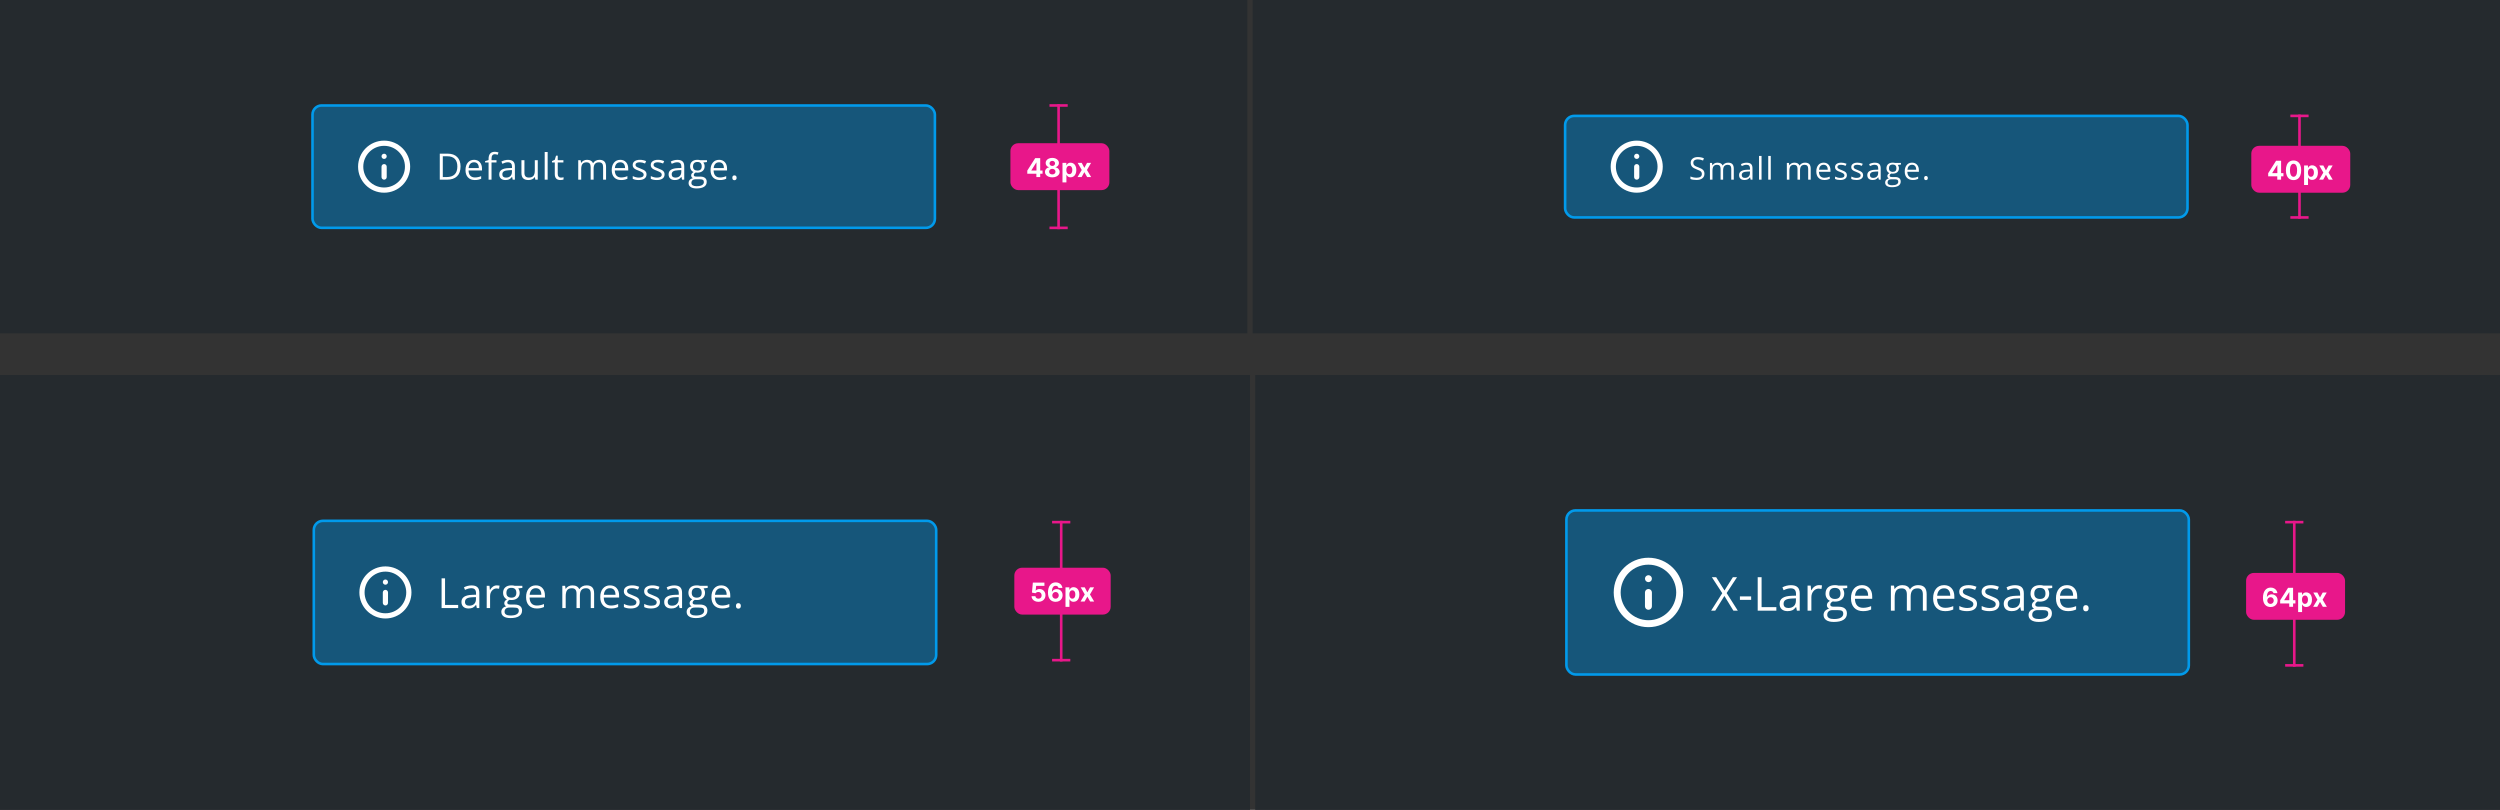 <svg width="960" height="311" viewBox="0 0 960 311" fill="none" xmlns="http://www.w3.org/2000/svg">
<rect x="0" y="0" width="960" height="311" fill="#333333" stroke="none"/>
<g clip-path="url(#clip0_296_60268)">
<g clip-path="url(#clip1_296_60268)">
<rect width="479" height="128" fill="#252A2E"/>
<path d="M406.5 40V88" stroke="#E8178A"/>
<rect x="388" y="55" width="38" height="18" rx="3" fill="#E8178A"/>
<path d="M394.479 66.722V65.511L397.516 60.727H398.56V62.403H397.942L396.028 65.433V65.489H400.342V66.722H394.479ZM397.97 68V66.352L397.999 65.816V60.727H399.44V68H397.97ZM404.08 68.099C403.533 68.099 403.047 68.011 402.62 67.833C402.197 67.653 401.864 67.408 401.623 67.098C401.381 66.788 401.26 66.436 401.26 66.043C401.26 65.74 401.329 65.462 401.466 65.209C401.606 64.953 401.795 64.741 402.034 64.573C402.274 64.403 402.541 64.294 402.837 64.246V64.197C402.449 64.119 402.134 63.93 401.892 63.632C401.651 63.331 401.53 62.982 401.53 62.584C401.53 62.208 401.64 61.873 401.86 61.58C402.081 61.284 402.382 61.052 402.766 60.883C403.152 60.713 403.59 60.628 404.08 60.628C404.57 60.628 405.007 60.713 405.39 60.883C405.776 61.054 406.079 61.287 406.299 61.583C406.52 61.877 406.631 62.211 406.633 62.584C406.631 62.985 406.508 63.334 406.264 63.632C406.02 63.93 405.708 64.119 405.326 64.197V64.246C405.618 64.294 405.882 64.403 406.118 64.573C406.357 64.741 406.547 64.953 406.686 65.209C406.828 65.462 406.901 65.74 406.903 66.043C406.901 66.436 406.779 66.788 406.537 67.098C406.296 67.408 405.962 67.653 405.536 67.833C405.112 68.011 404.627 68.099 404.08 68.099ZM404.08 66.97C404.324 66.97 404.537 66.926 404.719 66.839C404.901 66.749 405.043 66.626 405.145 66.469C405.249 66.311 405.301 66.129 405.301 65.923C405.301 65.712 405.248 65.526 405.142 65.365C405.035 65.202 404.891 65.074 404.708 64.981C404.526 64.887 404.317 64.84 404.08 64.84C403.846 64.84 403.636 64.887 403.451 64.981C403.267 65.074 403.121 65.202 403.015 65.365C402.91 65.526 402.858 65.712 402.858 65.923C402.858 66.129 402.909 66.311 403.011 66.469C403.113 66.626 403.256 66.749 403.441 66.839C403.625 66.926 403.838 66.97 404.08 66.97ZM404.08 63.721C404.283 63.721 404.465 63.679 404.623 63.597C404.782 63.514 404.906 63.399 404.996 63.252C405.086 63.105 405.131 62.936 405.131 62.744C405.131 62.555 405.086 62.389 404.996 62.247C404.906 62.103 404.783 61.99 404.627 61.91C404.471 61.827 404.288 61.785 404.08 61.785C403.874 61.785 403.692 61.827 403.533 61.91C403.374 61.99 403.25 62.103 403.16 62.247C403.073 62.389 403.029 62.555 403.029 62.744C403.029 62.936 403.074 63.105 403.164 63.252C403.254 63.399 403.378 63.514 403.537 63.597C403.695 63.679 403.876 63.721 404.08 63.721ZM407.992 70.046V62.545H409.484V63.462H409.551C409.618 63.315 409.713 63.166 409.839 63.014C409.967 62.86 410.133 62.733 410.336 62.631C410.542 62.526 410.798 62.474 411.103 62.474C411.501 62.474 411.868 62.579 412.204 62.787C412.54 62.993 412.809 63.304 413.01 63.721C413.211 64.135 413.312 64.655 413.312 65.28C413.312 65.888 413.214 66.402 413.017 66.821C412.823 67.238 412.558 67.554 412.222 67.769C411.888 67.982 411.514 68.089 411.1 68.089C410.806 68.089 410.556 68.04 410.35 67.943C410.147 67.846 409.98 67.724 409.85 67.577C409.719 67.428 409.62 67.278 409.551 67.126H409.505V70.046H407.992ZM409.473 65.273C409.473 65.597 409.518 65.88 409.608 66.121C409.698 66.363 409.828 66.551 409.999 66.686C410.169 66.819 410.376 66.885 410.62 66.885C410.866 66.885 411.075 66.817 411.245 66.683C411.416 66.545 411.545 66.356 411.632 66.114C411.722 65.871 411.767 65.59 411.767 65.273C411.767 64.958 411.723 64.681 411.636 64.442C411.548 64.203 411.419 64.016 411.249 63.881C411.078 63.746 410.869 63.678 410.62 63.678C410.374 63.678 410.166 63.743 409.995 63.874C409.827 64.004 409.698 64.188 409.608 64.428C409.518 64.667 409.473 64.948 409.473 65.273ZM415.389 62.545L416.391 64.452L417.417 62.545H418.969L417.389 65.273L419.012 68H417.467L416.391 66.114L415.333 68H413.77L415.389 65.273L413.827 62.545H415.389Z" fill="white"/>
<line x1="403" y1="40.5" x2="410" y2="40.5" stroke="#E8178A"/>
<line x1="403" y1="87.5" x2="410" y2="87.5" stroke="#E8178A"/>
<rect x="120" y="40.5" width="239" height="47" rx="3.5" fill="#019AEB" fill-opacity="0.4"/>
<path d="M147.5 61.03C148.05 61.03 148.5 60.58 148.5 60.03C148.5 59.48 148.05 59.03 147.5 59.03C146.95 59.03 146.5 59.48 146.5 60.03C146.5 60.58 146.95 61.03 147.5 61.03ZM147.5 74C153.02 74 157.5 69.52 157.5 64C157.5 58.48 153.02 54 147.5 54C141.98 54 137.5 58.48 137.5 64C137.5 69.52 141.98 74 147.5 74ZM147.5 56C151.91 56 155.5 59.59 155.5 64C155.5 68.41 151.91 72 147.5 72C143.09 72 139.5 68.41 139.5 64C139.5 59.59 143.09 56 147.5 56ZM147.5 69C148.05 69 148.5 68.55 148.5 68V64C148.5 63.45 148.05 63 147.5 63C146.95 63 146.5 63.45 146.5 64V68C146.5 68.55 146.95 69 147.5 69Z" fill="white"/>
<path d="M176.852 63.907C176.852 65.557 176.403 66.819 175.505 67.694C174.612 68.565 173.324 69 171.643 69H168.874V59.006H171.937C173.491 59.006 174.698 59.437 175.56 60.298C176.421 61.159 176.852 62.362 176.852 63.907ZM175.621 63.948C175.621 62.645 175.293 61.663 174.637 61.002C173.985 60.341 173.014 60.011 171.725 60.011H170.036V67.995H171.451C172.837 67.995 173.878 67.656 174.575 66.977C175.272 66.293 175.621 65.284 175.621 63.948ZM182.331 69.137C181.224 69.137 180.349 68.799 179.706 68.125C179.068 67.451 178.749 66.514 178.749 65.315C178.749 64.108 179.045 63.148 179.638 62.438C180.235 61.727 181.035 61.371 182.037 61.371C182.976 61.371 183.719 61.681 184.266 62.301C184.812 62.916 185.086 63.73 185.086 64.741V65.459H179.925C179.948 66.338 180.169 67.006 180.588 67.462C181.012 67.918 181.606 68.145 182.372 68.145C183.179 68.145 183.976 67.977 184.765 67.64V68.651C184.364 68.825 183.983 68.948 183.623 69.02C183.268 69.098 182.837 69.137 182.331 69.137ZM182.023 62.321C181.422 62.321 180.941 62.517 180.581 62.909C180.226 63.301 180.016 63.843 179.952 64.536H183.869C183.869 63.821 183.71 63.274 183.391 62.895C183.072 62.513 182.616 62.321 182.023 62.321ZM190.654 62.39H188.747V69H187.612V62.39H186.272V61.877L187.612 61.467V61.05C187.612 59.209 188.417 58.288 190.025 58.288C190.422 58.288 190.887 58.368 191.42 58.527L191.126 59.437C190.688 59.295 190.315 59.225 190.005 59.225C189.576 59.225 189.26 59.368 189.055 59.655C188.85 59.938 188.747 60.394 188.747 61.023V61.508H190.654V62.39ZM196.879 69L196.653 67.934H196.599C196.225 68.403 195.851 68.722 195.478 68.891C195.108 69.055 194.646 69.137 194.09 69.137C193.347 69.137 192.764 68.945 192.34 68.562C191.921 68.18 191.711 67.635 191.711 66.929C191.711 65.416 192.921 64.623 195.341 64.55L196.612 64.509V64.044C196.612 63.456 196.485 63.023 196.229 62.745C195.979 62.463 195.576 62.321 195.02 62.321C194.395 62.321 193.689 62.513 192.9 62.895L192.552 62.027C192.921 61.827 193.324 61.67 193.762 61.556C194.204 61.442 194.646 61.385 195.088 61.385C195.981 61.385 196.642 61.583 197.07 61.98C197.503 62.376 197.72 63.012 197.72 63.887V69H196.879ZM194.315 68.2C195.022 68.2 195.576 68.007 195.977 67.619C196.382 67.232 196.585 66.689 196.585 65.992V65.315L195.45 65.363C194.548 65.395 193.896 65.537 193.495 65.787C193.099 66.033 192.9 66.418 192.9 66.942C192.9 67.353 193.023 67.665 193.27 67.879C193.52 68.093 193.869 68.2 194.315 68.2ZM201.381 61.508V66.368C201.381 66.979 201.52 67.435 201.798 67.735C202.076 68.036 202.511 68.186 203.104 68.186C203.887 68.186 204.459 67.972 204.819 67.544C205.184 67.116 205.366 66.416 205.366 65.445V61.508H206.501V69H205.564L205.4 67.995H205.339C205.106 68.364 204.783 68.647 204.368 68.843C203.958 69.039 203.489 69.137 202.96 69.137C202.049 69.137 201.365 68.92 200.909 68.487C200.458 68.054 200.232 67.362 200.232 66.409V61.508H201.381ZM210.299 69H209.164V58.363H210.299V69ZM215.375 68.2C215.576 68.2 215.769 68.186 215.956 68.159C216.143 68.127 216.291 68.095 216.4 68.064V68.932C216.277 68.991 216.095 69.039 215.854 69.075C215.617 69.116 215.402 69.137 215.211 69.137C213.762 69.137 213.037 68.373 213.037 66.847V62.39H211.964V61.843L213.037 61.371L213.516 59.772H214.172V61.508H216.346V62.39H214.172V66.799C214.172 67.25 214.279 67.596 214.493 67.838C214.707 68.079 215.001 68.2 215.375 68.2ZM231.591 69V64.126C231.591 63.529 231.463 63.082 231.208 62.786C230.953 62.485 230.556 62.335 230.019 62.335C229.312 62.335 228.79 62.538 228.453 62.943C228.116 63.349 227.947 63.973 227.947 64.816V69H226.812V64.126C226.812 63.529 226.685 63.082 226.43 62.786C226.174 62.485 225.776 62.335 225.233 62.335C224.522 62.335 224.001 62.549 223.668 62.977C223.34 63.401 223.176 64.099 223.176 65.069V69H222.041V61.508H222.964L223.148 62.533H223.203C223.417 62.169 223.718 61.884 224.105 61.679C224.497 61.474 224.935 61.371 225.418 61.371C226.589 61.371 227.355 61.795 227.715 62.643H227.77C227.993 62.251 228.316 61.941 228.74 61.713C229.164 61.485 229.647 61.371 230.189 61.371C231.037 61.371 231.671 61.59 232.09 62.027C232.514 62.46 232.726 63.155 232.726 64.112V69H231.591ZM238.485 69.137C237.378 69.137 236.503 68.799 235.86 68.125C235.222 67.451 234.903 66.514 234.903 65.315C234.903 64.108 235.2 63.148 235.792 62.438C236.389 61.727 237.189 61.371 238.191 61.371C239.13 61.371 239.873 61.681 240.42 62.301C240.967 62.916 241.24 63.73 241.24 64.741V65.459H236.079C236.102 66.338 236.323 67.006 236.742 67.462C237.166 67.918 237.761 68.145 238.526 68.145C239.333 68.145 240.131 67.977 240.919 67.64V68.651C240.518 68.825 240.137 68.948 239.777 69.02C239.422 69.098 238.991 69.137 238.485 69.137ZM238.178 62.321C237.576 62.321 237.095 62.517 236.735 62.909C236.38 63.301 236.17 63.843 236.106 64.536H240.023C240.023 63.821 239.864 63.274 239.545 62.895C239.226 62.513 238.77 62.321 238.178 62.321ZM248.265 66.956C248.265 67.653 248.005 68.191 247.485 68.569C246.966 68.948 246.237 69.137 245.298 69.137C244.304 69.137 243.53 68.98 242.974 68.665V67.612C243.334 67.795 243.719 67.938 244.129 68.043C244.544 68.148 244.942 68.2 245.325 68.2C245.918 68.2 246.373 68.107 246.692 67.92C247.011 67.728 247.171 67.439 247.171 67.052C247.171 66.76 247.043 66.512 246.788 66.307C246.537 66.097 246.045 65.851 245.312 65.568C244.614 65.309 244.118 65.083 243.821 64.892C243.53 64.696 243.311 64.475 243.165 64.228C243.024 63.982 242.953 63.688 242.953 63.347C242.953 62.736 243.201 62.255 243.698 61.904C244.195 61.549 244.876 61.371 245.742 61.371C246.549 61.371 247.337 61.535 248.107 61.863L247.704 62.786C246.952 62.476 246.271 62.321 245.66 62.321C245.122 62.321 244.717 62.406 244.443 62.574C244.17 62.743 244.033 62.975 244.033 63.272C244.033 63.472 244.083 63.643 244.184 63.784C244.288 63.925 244.455 64.06 244.683 64.188C244.91 64.315 245.348 64.5 245.995 64.741C246.884 65.065 247.483 65.391 247.793 65.719C248.107 66.047 248.265 66.459 248.265 66.956ZM255.2 66.956C255.2 67.653 254.94 68.191 254.421 68.569C253.901 68.948 253.172 69.137 252.233 69.137C251.24 69.137 250.465 68.98 249.909 68.665V67.612C250.269 67.795 250.654 67.938 251.064 68.043C251.479 68.148 251.878 68.2 252.261 68.2C252.853 68.2 253.309 68.107 253.628 67.92C253.947 67.728 254.106 67.439 254.106 67.052C254.106 66.76 253.979 66.512 253.724 66.307C253.473 66.097 252.981 65.851 252.247 65.568C251.55 65.309 251.053 65.083 250.757 64.892C250.465 64.696 250.246 64.475 250.101 64.228C249.959 63.982 249.889 63.688 249.889 63.347C249.889 62.736 250.137 62.255 250.634 61.904C251.131 61.549 251.812 61.371 252.678 61.371C253.484 61.371 254.273 61.535 255.043 61.863L254.64 62.786C253.888 62.476 253.206 62.321 252.596 62.321C252.058 62.321 251.652 62.406 251.379 62.574C251.105 62.743 250.969 62.975 250.969 63.272C250.969 63.472 251.019 63.643 251.119 63.784C251.224 63.925 251.39 64.06 251.618 64.188C251.846 64.315 252.284 64.5 252.931 64.741C253.819 65.065 254.419 65.391 254.729 65.719C255.043 66.047 255.2 66.459 255.2 66.956ZM261.91 69L261.685 67.934H261.63C261.256 68.403 260.882 68.722 260.509 68.891C260.14 69.055 259.677 69.137 259.121 69.137C258.378 69.137 257.795 68.945 257.371 68.562C256.952 68.18 256.742 67.635 256.742 66.929C256.742 65.416 257.952 64.623 260.372 64.55L261.644 64.509V64.044C261.644 63.456 261.516 63.023 261.261 62.745C261.01 62.463 260.607 62.321 260.051 62.321C259.426 62.321 258.72 62.513 257.932 62.895L257.583 62.027C257.952 61.827 258.355 61.67 258.793 61.556C259.235 61.442 259.677 61.385 260.119 61.385C261.012 61.385 261.673 61.583 262.102 61.98C262.535 62.376 262.751 63.012 262.751 63.887V69H261.91ZM259.347 68.2C260.053 68.2 260.607 68.007 261.008 67.619C261.413 67.232 261.616 66.689 261.616 65.992V65.315L260.481 65.363C259.579 65.395 258.927 65.537 258.526 65.787C258.13 66.033 257.932 66.418 257.932 66.942C257.932 67.353 258.055 67.665 258.301 67.879C258.551 68.093 258.9 68.2 259.347 68.2ZM271.478 61.508V62.226L270.09 62.39C270.217 62.549 270.331 62.759 270.432 63.019C270.532 63.274 270.582 63.563 270.582 63.887C270.582 64.62 270.331 65.206 269.83 65.644C269.329 66.081 268.641 66.3 267.766 66.3C267.542 66.3 267.333 66.282 267.137 66.245C266.654 66.5 266.412 66.822 266.412 67.209C266.412 67.414 266.496 67.567 266.665 67.667C266.834 67.763 267.123 67.811 267.533 67.811H268.859C269.671 67.811 270.293 67.981 270.726 68.323C271.163 68.665 271.382 69.162 271.382 69.814C271.382 70.643 271.049 71.274 270.384 71.707C269.718 72.144 268.748 72.363 267.472 72.363C266.492 72.363 265.735 72.181 265.202 71.816C264.674 71.452 264.409 70.937 264.409 70.272C264.409 69.816 264.555 69.421 264.847 69.089C265.138 68.756 265.549 68.531 266.077 68.412C265.886 68.326 265.724 68.191 265.592 68.009C265.464 67.826 265.4 67.615 265.4 67.373C265.4 67.1 265.473 66.86 265.619 66.655C265.765 66.45 265.995 66.252 266.31 66.061C265.922 65.901 265.605 65.63 265.359 65.247C265.118 64.864 264.997 64.427 264.997 63.935C264.997 63.114 265.243 62.483 265.735 62.041C266.228 61.594 266.925 61.371 267.827 61.371C268.219 61.371 268.572 61.417 268.887 61.508H271.478ZM265.503 70.258C265.503 70.663 265.674 70.971 266.016 71.181C266.357 71.39 266.847 71.495 267.485 71.495C268.438 71.495 269.142 71.352 269.598 71.064C270.058 70.782 270.288 70.397 270.288 69.909C270.288 69.504 270.163 69.221 269.912 69.061C269.661 68.907 269.19 68.829 268.497 68.829H267.137C266.622 68.829 266.221 68.952 265.934 69.198C265.646 69.444 265.503 69.797 265.503 70.258ZM266.118 63.907C266.118 64.431 266.266 64.828 266.562 65.097C266.859 65.366 267.271 65.5 267.8 65.5C268.907 65.5 269.461 64.962 269.461 63.887C269.461 62.761 268.9 62.198 267.779 62.198C267.246 62.198 266.836 62.342 266.549 62.629C266.262 62.916 266.118 63.342 266.118 63.907ZM276.431 69.137C275.323 69.137 274.448 68.799 273.806 68.125C273.168 67.451 272.849 66.514 272.849 65.315C272.849 64.108 273.145 63.148 273.737 62.438C274.334 61.727 275.134 61.371 276.137 61.371C277.076 61.371 277.818 61.681 278.365 62.301C278.912 62.916 279.186 63.73 279.186 64.741V65.459H274.024C274.047 66.338 274.268 67.006 274.688 67.462C275.111 67.918 275.706 68.145 276.472 68.145C277.278 68.145 278.076 67.977 278.864 67.64V68.651C278.463 68.825 278.083 68.948 277.723 69.02C277.367 69.098 276.937 69.137 276.431 69.137ZM276.123 62.321C275.521 62.321 275.041 62.517 274.681 62.909C274.325 63.301 274.116 63.843 274.052 64.536H277.969C277.969 63.821 277.809 63.274 277.49 62.895C277.171 62.513 276.715 62.321 276.123 62.321ZM281.213 68.275C281.213 67.97 281.281 67.74 281.418 67.585C281.559 67.425 281.76 67.346 282.02 67.346C282.284 67.346 282.489 67.425 282.635 67.585C282.785 67.74 282.86 67.97 282.86 68.275C282.86 68.572 282.785 68.799 282.635 68.959C282.484 69.118 282.279 69.198 282.02 69.198C281.787 69.198 281.593 69.128 281.438 68.986C281.288 68.841 281.213 68.603 281.213 68.275Z" fill="white"/>
<rect x="120" y="40.5" width="239" height="47" rx="3.5" stroke="#019AEB"/>
<rect width="479" height="128" transform="translate(481)" fill="#252A2E"/>
<rect x="601" y="44.5" width="239" height="39" rx="3.5" fill="#019AEB" fill-opacity="0.4"/>
<path d="M628.5 61.03C629.05 61.03 629.5 60.58 629.5 60.03C629.5 59.48 629.05 59.03 628.5 59.03C627.95 59.03 627.5 59.48 627.5 60.03C627.5 60.58 627.95 61.03 628.5 61.03ZM628.5 74C634.02 74 638.5 69.52 638.5 64C638.5 58.48 634.02 54 628.5 54C622.98 54 618.5 58.48 618.5 64C618.5 69.52 622.98 74 628.5 74ZM628.5 56C632.91 56 636.5 59.59 636.5 64C636.5 68.41 632.91 72 628.5 72C624.09 72 620.5 68.41 620.5 64C620.5 59.59 624.09 56 628.5 56ZM628.5 69C629.05 69 629.5 68.55 629.5 68V64C629.5 63.45 629.05 63 628.5 63C627.95 63 627.5 63.45 627.5 64V68C627.5 68.55 627.95 69 628.5 69Z" fill="white"/>
<path d="M654.512 66.721C654.512 67.475 654.238 68.062 653.691 68.484C653.145 68.906 652.402 69.117 651.465 69.117C650.449 69.117 649.668 68.986 649.121 68.725V67.764C649.473 67.912 649.855 68.029 650.27 68.115C650.684 68.201 651.094 68.244 651.5 68.244C652.164 68.244 652.664 68.119 653 67.869C653.336 67.615 653.504 67.264 653.504 66.814C653.504 66.518 653.443 66.275 653.322 66.088C653.205 65.897 653.006 65.721 652.725 65.561C652.447 65.4 652.023 65.219 651.453 65.016C650.656 64.731 650.086 64.393 649.742 64.002C649.402 63.611 649.232 63.102 649.232 62.473C649.232 61.812 649.48 61.287 649.977 60.897C650.473 60.506 651.129 60.31 651.945 60.31C652.797 60.31 653.58 60.467 654.295 60.779L653.984 61.647C653.277 61.35 652.59 61.201 651.922 61.201C651.395 61.201 650.982 61.315 650.686 61.541C650.389 61.768 650.24 62.082 650.24 62.484C650.24 62.781 650.295 63.025 650.404 63.217C650.514 63.404 650.697 63.578 650.955 63.738C651.217 63.895 651.615 64.068 652.15 64.26C653.049 64.58 653.666 64.924 654.002 65.291C654.342 65.658 654.512 66.135 654.512 66.721ZM664.803 69V64.822C664.803 64.311 664.693 63.928 664.475 63.674C664.256 63.416 663.916 63.287 663.455 63.287C662.85 63.287 662.402 63.461 662.113 63.809C661.824 64.156 661.68 64.691 661.68 65.414V69H660.707V64.822C660.707 64.311 660.598 63.928 660.379 63.674C660.16 63.416 659.818 63.287 659.354 63.287C658.744 63.287 658.297 63.471 658.012 63.838C657.73 64.201 657.59 64.799 657.59 65.631V69H656.617V62.578H657.408L657.566 63.457H657.613C657.797 63.145 658.055 62.9 658.387 62.725C658.723 62.549 659.098 62.461 659.512 62.461C660.516 62.461 661.172 62.824 661.48 63.551H661.527C661.719 63.215 661.996 62.949 662.359 62.754C662.723 62.559 663.137 62.461 663.602 62.461C664.328 62.461 664.871 62.648 665.23 63.023C665.594 63.395 665.775 63.99 665.775 64.811V69H664.803ZM672.234 69L672.041 68.086H671.994C671.674 68.488 671.354 68.762 671.033 68.906C670.717 69.047 670.32 69.117 669.844 69.117C669.207 69.117 668.707 68.953 668.344 68.625C667.984 68.297 667.805 67.83 667.805 67.225C667.805 65.928 668.842 65.248 670.916 65.186L672.006 65.15V64.752C672.006 64.248 671.896 63.877 671.678 63.639C671.463 63.397 671.117 63.275 670.641 63.275C670.105 63.275 669.5 63.44 668.824 63.768L668.525 63.023C668.842 62.852 669.188 62.717 669.562 62.619C669.941 62.522 670.32 62.473 670.699 62.473C671.465 62.473 672.031 62.643 672.398 62.982C672.77 63.322 672.955 63.867 672.955 64.617V69H672.234ZM670.037 68.314C670.643 68.314 671.117 68.148 671.461 67.816C671.809 67.484 671.982 67.019 671.982 66.422V65.842L671.01 65.883C670.236 65.91 669.678 66.031 669.334 66.246C668.994 66.457 668.824 66.787 668.824 67.236C668.824 67.588 668.93 67.856 669.141 68.039C669.355 68.223 669.654 68.314 670.037 68.314ZM676.438 69H675.465V59.883H676.438V69ZM679.973 69H679V59.883H679.973V69ZM694.338 69V64.822C694.338 64.311 694.229 63.928 694.01 63.674C693.791 63.416 693.451 63.287 692.99 63.287C692.385 63.287 691.938 63.461 691.648 63.809C691.359 64.156 691.215 64.691 691.215 65.414V69H690.242V64.822C690.242 64.311 690.133 63.928 689.914 63.674C689.695 63.416 689.354 63.287 688.889 63.287C688.279 63.287 687.832 63.471 687.547 63.838C687.266 64.201 687.125 64.799 687.125 65.631V69H686.152V62.578H686.943L687.102 63.457H687.148C687.332 63.145 687.59 62.9 687.922 62.725C688.258 62.549 688.633 62.461 689.047 62.461C690.051 62.461 690.707 62.824 691.016 63.551H691.062C691.254 63.215 691.531 62.949 691.895 62.754C692.258 62.559 692.672 62.461 693.137 62.461C693.863 62.461 694.406 62.648 694.766 63.023C695.129 63.395 695.311 63.99 695.311 64.811V69H694.338ZM700.533 69.117C699.584 69.117 698.834 68.828 698.283 68.25C697.736 67.672 697.463 66.869 697.463 65.842C697.463 64.807 697.717 63.984 698.225 63.375C698.736 62.766 699.422 62.461 700.281 62.461C701.086 62.461 701.723 62.727 702.191 63.258C702.66 63.785 702.895 64.482 702.895 65.35V65.965H698.471C698.49 66.719 698.68 67.291 699.039 67.682C699.402 68.072 699.912 68.268 700.568 68.268C701.26 68.268 701.943 68.123 702.619 67.834V68.701C702.275 68.85 701.949 68.955 701.641 69.018C701.336 69.084 700.967 69.117 700.533 69.117ZM700.27 63.275C699.754 63.275 699.342 63.443 699.033 63.779C698.729 64.115 698.549 64.58 698.494 65.174H701.852C701.852 64.561 701.715 64.092 701.441 63.768C701.168 63.44 700.777 63.275 700.27 63.275ZM709.201 67.248C709.201 67.846 708.979 68.307 708.533 68.631C708.088 68.955 707.463 69.117 706.658 69.117C705.807 69.117 705.143 68.982 704.666 68.713V67.811C704.975 67.967 705.305 68.09 705.656 68.18C706.012 68.269 706.354 68.314 706.682 68.314C707.189 68.314 707.58 68.234 707.854 68.074C708.127 67.91 708.264 67.662 708.264 67.33C708.264 67.08 708.154 66.867 707.936 66.691C707.721 66.512 707.299 66.301 706.67 66.059C706.072 65.836 705.646 65.643 705.393 65.478C705.143 65.311 704.955 65.121 704.83 64.91C704.709 64.699 704.648 64.447 704.648 64.154C704.648 63.631 704.861 63.219 705.287 62.918C705.713 62.613 706.297 62.461 707.039 62.461C707.73 62.461 708.406 62.602 709.066 62.883L708.721 63.674C708.076 63.408 707.492 63.275 706.969 63.275C706.508 63.275 706.16 63.348 705.926 63.492C705.691 63.637 705.574 63.836 705.574 64.09C705.574 64.262 705.617 64.408 705.703 64.529C705.793 64.65 705.936 64.766 706.131 64.875C706.326 64.984 706.701 65.143 707.256 65.35C708.018 65.627 708.531 65.906 708.797 66.188C709.066 66.469 709.201 66.822 709.201 67.248ZM715.432 67.248C715.432 67.846 715.209 68.307 714.764 68.631C714.318 68.955 713.693 69.117 712.889 69.117C712.037 69.117 711.373 68.982 710.896 68.713V67.811C711.205 67.967 711.535 68.09 711.887 68.18C712.242 68.269 712.584 68.314 712.912 68.314C713.42 68.314 713.811 68.234 714.084 68.074C714.357 67.91 714.494 67.662 714.494 67.33C714.494 67.08 714.385 66.867 714.166 66.691C713.951 66.512 713.529 66.301 712.9 66.059C712.303 65.836 711.877 65.643 711.623 65.478C711.373 65.311 711.186 65.121 711.061 64.91C710.939 64.699 710.879 64.447 710.879 64.154C710.879 63.631 711.092 63.219 711.518 62.918C711.943 62.613 712.527 62.461 713.27 62.461C713.961 62.461 714.637 62.602 715.297 62.883L714.951 63.674C714.307 63.408 713.723 63.275 713.199 63.275C712.738 63.275 712.391 63.348 712.156 63.492C711.922 63.637 711.805 63.836 711.805 64.09C711.805 64.262 711.848 64.408 711.934 64.529C712.023 64.65 712.166 64.766 712.361 64.875C712.557 64.984 712.932 65.143 713.486 65.35C714.248 65.627 714.762 65.906 715.027 66.188C715.297 66.469 715.432 66.822 715.432 67.248ZM721.469 69L721.275 68.086H721.229C720.908 68.488 720.588 68.762 720.268 68.906C719.951 69.047 719.555 69.117 719.078 69.117C718.441 69.117 717.941 68.953 717.578 68.625C717.219 68.297 717.039 67.83 717.039 67.225C717.039 65.928 718.076 65.248 720.15 65.186L721.24 65.15V64.752C721.24 64.248 721.131 63.877 720.912 63.639C720.697 63.397 720.352 63.275 719.875 63.275C719.34 63.275 718.734 63.44 718.059 63.768L717.76 63.023C718.076 62.852 718.422 62.717 718.797 62.619C719.176 62.522 719.555 62.473 719.934 62.473C720.699 62.473 721.266 62.643 721.633 62.982C722.004 63.322 722.189 63.867 722.189 64.617V69H721.469ZM719.271 68.314C719.877 68.314 720.352 68.148 720.695 67.816C721.043 67.484 721.217 67.019 721.217 66.422V65.842L720.244 65.883C719.471 65.91 718.912 66.031 718.568 66.246C718.229 66.457 718.059 66.787 718.059 67.236C718.059 67.588 718.164 67.856 718.375 68.039C718.59 68.223 718.889 68.314 719.271 68.314ZM729.955 62.578V63.193L728.766 63.334C728.875 63.471 728.973 63.65 729.059 63.873C729.145 64.092 729.188 64.34 729.188 64.617C729.188 65.246 728.973 65.748 728.543 66.123C728.113 66.498 727.523 66.686 726.773 66.686C726.582 66.686 726.402 66.67 726.234 66.639C725.82 66.857 725.613 67.133 725.613 67.465C725.613 67.641 725.686 67.772 725.83 67.857C725.975 67.939 726.223 67.981 726.574 67.981H727.711C728.406 67.981 728.939 68.127 729.311 68.42C729.686 68.713 729.873 69.139 729.873 69.697C729.873 70.408 729.588 70.949 729.018 71.32C728.447 71.695 727.615 71.883 726.521 71.883C725.682 71.883 725.033 71.727 724.576 71.414C724.123 71.102 723.896 70.66 723.896 70.09C723.896 69.699 724.021 69.361 724.271 69.076C724.521 68.791 724.873 68.598 725.326 68.496C725.162 68.422 725.023 68.307 724.91 68.15C724.801 67.994 724.746 67.812 724.746 67.606C724.746 67.371 724.809 67.166 724.934 66.99C725.059 66.814 725.256 66.644 725.525 66.481C725.193 66.344 724.922 66.111 724.711 65.783C724.504 65.455 724.4 65.08 724.4 64.658C724.4 63.955 724.611 63.414 725.033 63.035C725.455 62.652 726.053 62.461 726.826 62.461C727.162 62.461 727.465 62.5 727.734 62.578H729.955ZM724.834 70.078C724.834 70.426 724.98 70.689 725.273 70.869C725.566 71.049 725.986 71.139 726.533 71.139C727.35 71.139 727.953 71.016 728.344 70.769C728.738 70.527 728.936 70.197 728.936 69.779C728.936 69.432 728.828 69.189 728.613 69.053C728.398 68.92 727.994 68.853 727.4 68.853H726.234C725.793 68.853 725.449 68.959 725.203 69.17C724.957 69.381 724.834 69.684 724.834 70.078ZM725.361 64.635C725.361 65.084 725.488 65.424 725.742 65.654C725.996 65.885 726.35 66 726.803 66C727.752 66 728.227 65.539 728.227 64.617C728.227 63.652 727.746 63.17 726.785 63.17C726.328 63.17 725.977 63.293 725.73 63.539C725.484 63.785 725.361 64.15 725.361 64.635ZM734.486 69.117C733.537 69.117 732.787 68.828 732.236 68.25C731.689 67.672 731.416 66.869 731.416 65.842C731.416 64.807 731.67 63.984 732.178 63.375C732.689 62.766 733.375 62.461 734.234 62.461C735.039 62.461 735.676 62.727 736.145 63.258C736.613 63.785 736.848 64.482 736.848 65.35V65.965H732.424C732.443 66.719 732.633 67.291 732.992 67.682C733.355 68.072 733.865 68.268 734.521 68.268C735.213 68.268 735.896 68.123 736.572 67.834V68.701C736.229 68.85 735.902 68.955 735.594 69.018C735.289 69.084 734.92 69.117 734.486 69.117ZM734.223 63.275C733.707 63.275 733.295 63.443 732.986 63.779C732.682 64.115 732.502 64.58 732.447 65.174H735.805C735.805 64.561 735.668 64.092 735.395 63.768C735.121 63.44 734.73 63.275 734.223 63.275ZM738.871 68.379C738.871 68.117 738.93 67.92 739.047 67.787C739.168 67.65 739.34 67.582 739.562 67.582C739.789 67.582 739.965 67.65 740.09 67.787C740.219 67.92 740.283 68.117 740.283 68.379C740.283 68.633 740.219 68.828 740.09 68.965C739.961 69.102 739.785 69.17 739.562 69.17C739.363 69.17 739.197 69.109 739.064 68.988C738.936 68.863 738.871 68.66 738.871 68.379Z" fill="white"/>
<rect x="601" y="44.5" width="239" height="39" rx="3.5" stroke="#019AEB"/>
<path d="M883 44V84" stroke="#E8178A"/>
<rect x="864.5" y="56" width="38" height="18" rx="3" fill="#E8178A"/>
<path d="M870.979 67.722V66.511L874.016 61.727H875.06V63.403H874.442L872.528 66.433V66.489H876.842V67.722H870.979ZM874.47 69V67.352L874.499 66.816V61.727H875.94V69H874.47ZM880.718 69.16C880.108 69.157 879.582 69.007 879.142 68.709C878.704 68.41 878.366 67.978 878.13 67.413C877.895 66.847 877.779 66.166 877.782 65.371C877.782 64.578 877.899 63.902 878.133 63.343C878.37 62.784 878.707 62.359 879.145 62.068C879.586 61.775 880.11 61.628 880.718 61.628C881.327 61.628 881.85 61.775 882.288 62.068C882.728 62.362 883.067 62.788 883.304 63.347C883.54 63.903 883.658 64.578 883.655 65.371C883.655 66.169 883.537 66.85 883.3 67.416C883.066 67.982 882.73 68.414 882.292 68.712C881.854 69.011 881.329 69.16 880.718 69.16ZM880.718 67.885C881.135 67.885 881.468 67.675 881.716 67.256C881.965 66.837 882.088 66.209 882.086 65.371C882.086 64.819 882.029 64.36 881.915 63.993C881.804 63.626 881.645 63.35 881.439 63.166C881.236 62.981 880.995 62.889 880.718 62.889C880.304 62.889 879.973 63.096 879.724 63.51C879.475 63.924 879.35 64.544 879.348 65.371C879.348 65.93 879.403 66.396 879.515 66.77C879.628 67.142 879.788 67.421 879.994 67.608C880.2 67.793 880.441 67.885 880.718 67.885ZM884.766 71.046V63.545H886.257V64.462H886.325C886.391 64.315 886.487 64.166 886.612 64.014C886.74 63.86 886.906 63.733 887.11 63.631C887.316 63.526 887.571 63.474 887.877 63.474C888.274 63.474 888.641 63.579 888.977 63.787C889.314 63.993 889.582 64.304 889.784 64.721C889.985 65.135 890.085 65.655 890.085 66.28C890.085 66.888 889.987 67.402 889.791 67.821C889.597 68.238 889.331 68.554 888.995 68.769C888.661 68.982 888.287 69.089 887.873 69.089C887.579 69.089 887.33 69.04 887.124 68.943C886.92 68.846 886.753 68.724 886.623 68.577C886.493 68.428 886.393 68.278 886.325 68.126H886.279V71.046H884.766ZM886.247 66.273C886.247 66.597 886.292 66.88 886.382 67.121C886.472 67.363 886.602 67.551 886.772 67.686C886.943 67.819 887.15 67.885 887.394 67.885C887.64 67.885 887.848 67.817 888.019 67.683C888.189 67.545 888.318 67.356 888.406 67.114C888.496 66.871 888.541 66.59 888.541 66.273C888.541 65.958 888.497 65.681 888.409 65.442C888.322 65.203 888.193 65.016 888.022 64.881C887.852 64.746 887.642 64.678 887.394 64.678C887.147 64.678 886.939 64.743 886.769 64.874C886.601 65.004 886.472 65.188 886.382 65.428C886.292 65.667 886.247 65.948 886.247 66.273ZM892.163 63.545L893.164 65.452L894.191 63.545H895.742L894.162 66.273L895.785 69H894.24L893.164 67.114L892.106 69H890.544L892.163 66.273L890.6 63.545H892.163Z" fill="white"/>
<line x1="879.5" y1="44.5" x2="886.5" y2="44.5" stroke="#E8178A"/>
<line x1="879.5" y1="83.5" x2="886.5" y2="83.5" stroke="#E8178A"/>
</g>
<g clip-path="url(#clip2_296_60268)">
<rect width="480" height="167" transform="translate(0 144)" fill="#252A2E"/>
<path d="M407.5 200V254" stroke="#E8178A"/>
<rect x="389.5" y="218" width="37" height="18" rx="3" fill="#E8178A"/>
<path d="M398.746 231.099C398.244 231.099 397.796 231.007 397.403 230.822C397.013 230.638 396.703 230.383 396.473 230.059C396.243 229.735 396.124 229.363 396.114 228.944H397.606C397.622 229.226 397.741 229.454 397.961 229.629C398.181 229.804 398.443 229.892 398.746 229.892C398.987 229.892 399.2 229.839 399.385 229.732C399.572 229.623 399.718 229.473 399.822 229.281C399.928 229.087 399.982 228.865 399.982 228.614C399.982 228.358 399.927 228.133 399.818 227.939C399.712 227.745 399.564 227.593 399.374 227.484C399.185 227.375 398.968 227.32 398.724 227.317C398.511 227.317 398.304 227.361 398.103 227.449C397.904 227.536 397.749 227.656 397.638 227.808L396.271 227.562L396.615 223.727H401.061V224.984H397.883L397.695 226.806H397.737C397.865 226.626 398.058 226.477 398.316 226.359C398.574 226.24 398.863 226.181 399.183 226.181C399.621 226.181 400.011 226.284 400.354 226.49C400.698 226.696 400.969 226.979 401.168 227.339C401.366 227.696 401.465 228.108 401.462 228.575C401.465 229.065 401.351 229.5 401.121 229.881C400.894 230.26 400.576 230.558 400.166 230.776C399.759 230.992 399.286 231.099 398.746 231.099ZM405.326 231.099C404.952 231.097 404.591 231.034 404.243 230.911C403.897 230.788 403.587 230.588 403.312 230.311C403.038 230.034 402.82 229.667 402.659 229.21C402.5 228.753 402.421 228.192 402.421 227.527C402.424 226.916 402.493 226.371 402.631 225.89C402.77 225.407 402.969 224.997 403.227 224.661C403.488 224.325 403.799 224.069 404.161 223.894C404.523 223.717 404.929 223.628 405.379 223.628C405.865 223.628 406.293 223.723 406.665 223.912C407.036 224.099 407.335 224.353 407.56 224.675C407.787 224.997 407.924 225.358 407.972 225.759H406.455C406.396 225.505 406.272 225.306 406.082 225.162C405.893 225.018 405.659 224.945 405.379 224.945C404.906 224.945 404.546 225.151 404.3 225.563C404.056 225.975 403.932 226.535 403.927 227.243H403.977C404.085 227.027 404.232 226.844 404.417 226.692C404.604 226.539 404.816 226.421 405.053 226.341C405.292 226.258 405.544 226.217 405.809 226.217C406.24 226.217 406.623 226.318 406.96 226.522C407.296 226.723 407.561 227 407.755 227.353C407.949 227.706 408.046 228.109 408.046 228.564C408.046 229.056 407.931 229.494 407.702 229.878C407.474 230.261 407.156 230.562 406.746 230.78C406.339 230.995 405.866 231.102 405.326 231.099ZM405.319 229.892C405.556 229.892 405.768 229.835 405.955 229.722C406.142 229.608 406.288 229.454 406.395 229.26C406.501 229.066 406.555 228.848 406.555 228.607C406.555 228.365 406.501 228.148 406.395 227.957C406.291 227.765 406.146 227.612 405.962 227.499C405.777 227.385 405.566 227.328 405.33 227.328C405.152 227.328 404.987 227.361 404.836 227.428C404.687 227.494 404.555 227.586 404.442 227.705C404.33 227.823 404.243 227.96 404.179 228.116C404.115 228.27 404.083 228.435 404.083 228.61C404.083 228.844 404.136 229.059 404.243 229.253C404.352 229.447 404.499 229.602 404.683 229.718C404.87 229.834 405.082 229.892 405.319 229.892ZM409.151 233.045V225.545H410.642V226.462H410.71C410.776 226.315 410.872 226.166 410.997 226.014C411.125 225.86 411.291 225.732 411.494 225.631C411.7 225.527 411.956 225.474 412.261 225.474C412.659 225.474 413.026 225.579 413.362 225.787C413.698 225.993 413.967 226.304 414.168 226.721C414.37 227.135 414.47 227.655 414.47 228.28C414.47 228.888 414.372 229.402 414.175 229.821C413.981 230.238 413.716 230.554 413.38 230.769C413.046 230.982 412.672 231.089 412.258 231.089C411.964 231.089 411.714 231.04 411.509 230.943C411.305 230.846 411.138 230.724 411.008 230.577C410.878 230.428 410.778 230.278 410.71 230.126H410.663V233.045H409.151ZM410.631 228.273C410.631 228.597 410.676 228.88 410.766 229.121C410.856 229.363 410.987 229.551 411.157 229.686C411.327 229.819 411.535 229.885 411.778 229.885C412.025 229.885 412.233 229.817 412.403 229.683C412.574 229.545 412.703 229.356 412.79 229.114C412.88 228.871 412.925 228.59 412.925 228.273C412.925 227.958 412.882 227.681 412.794 227.442C412.706 227.203 412.577 227.016 412.407 226.881C412.237 226.746 412.027 226.678 411.778 226.678C411.532 226.678 411.324 226.743 411.153 226.874C410.985 227.004 410.856 227.188 410.766 227.428C410.676 227.667 410.631 227.948 410.631 228.273ZM416.548 225.545L417.549 227.452L418.575 225.545H420.127L418.547 228.273L420.17 231H418.625L417.549 229.114L416.491 231H414.928L416.548 228.273L414.985 225.545H416.548Z" fill="white"/>
<line x1="404" y1="200.5" x2="411" y2="200.5" stroke="#E8178A"/>
<line x1="404" y1="253.5" x2="411" y2="253.5" stroke="#E8178A"/>
<rect x="120.5" y="200" width="239" height="55" rx="3.5" fill="#019AEB" fill-opacity="0.4"/>
<path d="M148 224.53C148.55 224.53 149 224.08 149 223.53C149 222.98 148.55 222.53 148 222.53C147.45 222.53 147 222.98 147 223.53C147 224.08 147.45 224.53 148 224.53ZM148 237.5C153.52 237.5 158 233.02 158 227.5C158 221.98 153.52 217.5 148 217.5C142.48 217.5 138 221.98 138 227.5C138 233.02 142.48 237.5 148 237.5ZM148 219.5C152.41 219.5 156 223.09 156 227.5C156 231.91 152.41 235.5 148 235.5C143.59 235.5 140 231.91 140 227.5C140 223.09 143.59 219.5 148 219.5ZM148 232.5C148.55 232.5 149 232.05 149 231.5V227.5C149 226.95 148.55 226.5 148 226.5C147.45 226.5 147 226.95 147 227.5V231.5C147 232.05 147.45 232.5 148 232.5Z" fill="white"/>
<path d="M169.57 233.5V222.078H170.898V232.297H175.938V233.5H169.57ZM183.103 233.5L182.845 232.281H182.783C182.356 232.818 181.929 233.182 181.502 233.375C181.08 233.562 180.551 233.656 179.916 233.656C179.067 233.656 178.4 233.438 177.916 233C177.436 232.562 177.197 231.94 177.197 231.133C177.197 229.404 178.58 228.497 181.345 228.414L182.798 228.367V227.836C182.798 227.164 182.653 226.669 182.361 226.352C182.074 226.029 181.614 225.867 180.978 225.867C180.265 225.867 179.457 226.086 178.556 226.523L178.158 225.531C178.58 225.302 179.041 225.122 179.541 224.992C180.046 224.862 180.551 224.797 181.056 224.797C182.077 224.797 182.832 225.023 183.322 225.477C183.817 225.93 184.064 226.656 184.064 227.656V233.5H183.103ZM180.173 232.586C180.981 232.586 181.614 232.365 182.072 231.922C182.535 231.479 182.767 230.859 182.767 230.062V229.289L181.47 229.344C180.439 229.38 179.694 229.542 179.236 229.828C178.783 230.109 178.556 230.549 178.556 231.148C178.556 231.617 178.697 231.974 178.978 232.219C179.265 232.464 179.663 232.586 180.173 232.586ZM190.8 224.781C191.18 224.781 191.521 224.812 191.823 224.875L191.644 226.078C191.29 226 190.977 225.961 190.706 225.961C190.014 225.961 189.42 226.242 188.925 226.805C188.435 227.367 188.191 228.068 188.191 228.906V233.5H186.894V224.938H187.964L188.112 226.523H188.175C188.493 225.966 188.876 225.536 189.323 225.234C189.771 224.932 190.264 224.781 190.8 224.781ZM200.583 224.938V225.758L198.997 225.945C199.143 226.128 199.273 226.367 199.388 226.664C199.502 226.956 199.559 227.286 199.559 227.656C199.559 228.495 199.273 229.164 198.7 229.664C198.127 230.164 197.341 230.414 196.341 230.414C196.085 230.414 195.846 230.393 195.622 230.352C195.07 230.643 194.794 231.01 194.794 231.453C194.794 231.688 194.89 231.862 195.083 231.977C195.276 232.086 195.606 232.141 196.075 232.141H197.591C198.518 232.141 199.229 232.336 199.723 232.727C200.223 233.117 200.473 233.685 200.473 234.43C200.473 235.378 200.093 236.099 199.333 236.594C198.572 237.094 197.463 237.344 196.005 237.344C194.885 237.344 194.02 237.135 193.411 236.719C192.807 236.302 192.505 235.714 192.505 234.953C192.505 234.432 192.671 233.982 193.005 233.602C193.338 233.221 193.807 232.964 194.411 232.828C194.192 232.729 194.007 232.576 193.856 232.367C193.71 232.159 193.638 231.917 193.638 231.641C193.638 231.328 193.721 231.055 193.888 230.82C194.054 230.586 194.317 230.359 194.677 230.141C194.234 229.958 193.872 229.648 193.591 229.211C193.315 228.773 193.177 228.273 193.177 227.711C193.177 226.773 193.458 226.052 194.02 225.547C194.583 225.036 195.38 224.781 196.411 224.781C196.859 224.781 197.263 224.833 197.622 224.938H200.583ZM193.755 234.938C193.755 235.401 193.95 235.753 194.341 235.992C194.731 236.232 195.291 236.352 196.02 236.352C197.109 236.352 197.914 236.188 198.434 235.859C198.96 235.536 199.223 235.096 199.223 234.539C199.223 234.076 199.08 233.753 198.794 233.57C198.507 233.393 197.968 233.305 197.177 233.305H195.622C195.033 233.305 194.575 233.445 194.247 233.727C193.919 234.008 193.755 234.411 193.755 234.938ZM194.458 227.68C194.458 228.279 194.627 228.732 194.966 229.039C195.304 229.346 195.776 229.5 196.38 229.5C197.645 229.5 198.278 228.885 198.278 227.656C198.278 226.37 197.638 225.727 196.356 225.727C195.747 225.727 195.278 225.891 194.95 226.219C194.622 226.547 194.458 227.034 194.458 227.68ZM206.108 233.656C204.842 233.656 203.842 233.271 203.108 232.5C202.379 231.729 202.014 230.659 202.014 229.289C202.014 227.909 202.353 226.812 203.03 226C203.712 225.188 204.626 224.781 205.772 224.781C206.845 224.781 207.694 225.135 208.319 225.844C208.944 226.547 209.256 227.477 209.256 228.633V229.453H203.358C203.384 230.458 203.636 231.221 204.116 231.742C204.6 232.263 205.28 232.523 206.155 232.523C207.077 232.523 207.988 232.331 208.889 231.945V233.102C208.431 233.299 207.996 233.44 207.584 233.523C207.178 233.612 206.686 233.656 206.108 233.656ZM205.756 225.867C205.069 225.867 204.519 226.091 204.108 226.539C203.702 226.987 203.462 227.607 203.389 228.398H207.866C207.866 227.581 207.683 226.956 207.319 226.523C206.954 226.086 206.433 225.867 205.756 225.867ZM226.845 233.5V227.93C226.845 227.247 226.699 226.737 226.408 226.398C226.116 226.055 225.663 225.883 225.048 225.883C224.241 225.883 223.645 226.115 223.259 226.578C222.874 227.042 222.681 227.755 222.681 228.719V233.5H221.384V227.93C221.384 227.247 221.239 226.737 220.947 226.398C220.655 226.055 220.199 225.883 219.58 225.883C218.767 225.883 218.171 226.128 217.791 226.617C217.416 227.102 217.228 227.898 217.228 229.008V233.5H215.931V224.938H216.986L217.197 226.109H217.259C217.504 225.693 217.848 225.367 218.291 225.133C218.739 224.898 219.239 224.781 219.791 224.781C221.129 224.781 222.004 225.266 222.416 226.234H222.478C222.733 225.786 223.103 225.432 223.588 225.172C224.072 224.911 224.624 224.781 225.244 224.781C226.213 224.781 226.936 225.031 227.416 225.531C227.9 226.026 228.142 226.82 228.142 227.914V233.5H226.845ZM234.589 233.656C233.323 233.656 232.323 233.271 231.589 232.5C230.86 231.729 230.495 230.659 230.495 229.289C230.495 227.909 230.834 226.812 231.511 226C232.193 225.188 233.107 224.781 234.253 224.781C235.326 224.781 236.175 225.135 236.8 225.844C237.425 226.547 237.737 227.477 237.737 228.633V229.453H231.839C231.865 230.458 232.118 231.221 232.597 231.742C233.081 232.263 233.761 232.523 234.636 232.523C235.558 232.523 236.469 232.331 237.37 231.945V233.102C236.912 233.299 236.477 233.44 236.066 233.523C235.659 233.612 235.167 233.656 234.589 233.656ZM234.237 225.867C233.55 225.867 233.001 226.091 232.589 226.539C232.183 226.987 231.943 227.607 231.87 228.398H236.347C236.347 227.581 236.165 226.956 235.8 226.523C235.435 226.086 234.915 225.867 234.237 225.867ZM245.63 231.164C245.63 231.961 245.333 232.576 244.739 233.008C244.145 233.44 243.312 233.656 242.239 233.656C241.104 233.656 240.218 233.477 239.583 233.117V231.914C239.994 232.122 240.434 232.286 240.903 232.406C241.377 232.526 241.833 232.586 242.27 232.586C242.947 232.586 243.468 232.479 243.833 232.266C244.197 232.047 244.38 231.716 244.38 231.273C244.38 230.94 244.234 230.656 243.942 230.422C243.656 230.182 243.093 229.901 242.255 229.578C241.458 229.281 240.89 229.023 240.552 228.805C240.218 228.581 239.968 228.328 239.802 228.047C239.64 227.766 239.559 227.43 239.559 227.039C239.559 226.341 239.843 225.792 240.411 225.391C240.979 224.984 241.757 224.781 242.747 224.781C243.669 224.781 244.57 224.969 245.45 225.344L244.989 226.398C244.13 226.044 243.351 225.867 242.653 225.867C242.039 225.867 241.575 225.964 241.262 226.156C240.95 226.349 240.794 226.615 240.794 226.953C240.794 227.182 240.851 227.378 240.966 227.539C241.085 227.701 241.276 227.854 241.536 228C241.796 228.146 242.296 228.357 243.036 228.633C244.052 229.003 244.736 229.375 245.091 229.75C245.45 230.125 245.63 230.596 245.63 231.164ZM253.42 231.164C253.42 231.961 253.123 232.576 252.53 233.008C251.936 233.44 251.103 233.656 250.03 233.656C248.894 233.656 248.009 233.477 247.373 233.117V231.914C247.785 232.122 248.225 232.286 248.694 232.406C249.168 232.526 249.623 232.586 250.061 232.586C250.738 232.586 251.259 232.479 251.623 232.266C251.988 232.047 252.17 231.716 252.17 231.273C252.17 230.94 252.024 230.656 251.733 230.422C251.446 230.182 250.884 229.901 250.045 229.578C249.248 229.281 248.681 229.023 248.342 228.805C248.009 228.581 247.759 228.328 247.592 228.047C247.431 227.766 247.35 227.43 247.35 227.039C247.35 226.341 247.634 225.792 248.202 225.391C248.769 224.984 249.548 224.781 250.537 224.781C251.459 224.781 252.36 224.969 253.241 225.344L252.78 226.398C251.92 226.044 251.142 225.867 250.444 225.867C249.829 225.867 249.366 225.964 249.053 226.156C248.741 226.349 248.584 226.615 248.584 226.953C248.584 227.182 248.642 227.378 248.756 227.539C248.876 227.701 249.066 227.854 249.327 228C249.587 228.146 250.087 228.357 250.827 228.633C251.842 229.003 252.527 229.375 252.881 229.75C253.241 230.125 253.42 230.596 253.42 231.164ZM260.953 233.5L260.695 232.281H260.633C260.206 232.818 259.779 233.182 259.352 233.375C258.93 233.562 258.401 233.656 257.766 233.656C256.917 233.656 256.25 233.438 255.766 233C255.286 232.562 255.047 231.94 255.047 231.133C255.047 229.404 256.43 228.497 259.195 228.414L260.648 228.367V227.836C260.648 227.164 260.503 226.669 260.211 226.352C259.924 226.029 259.464 225.867 258.828 225.867C258.115 225.867 257.307 226.086 256.406 226.523L256.008 225.531C256.43 225.302 256.891 225.122 257.391 224.992C257.896 224.862 258.401 224.797 258.906 224.797C259.927 224.797 260.682 225.023 261.172 225.477C261.667 225.93 261.914 226.656 261.914 227.656V233.5H260.953ZM258.023 232.586C258.831 232.586 259.464 232.365 259.922 231.922C260.385 231.479 260.617 230.859 260.617 230.062V229.289L259.32 229.344C258.289 229.38 257.544 229.542 257.086 229.828C256.633 230.109 256.406 230.549 256.406 231.148C256.406 231.617 256.547 231.974 256.828 232.219C257.115 232.464 257.513 232.586 258.023 232.586ZM271.752 224.938V225.758L270.166 225.945C270.311 226.128 270.442 226.367 270.556 226.664C270.671 226.956 270.728 227.286 270.728 227.656C270.728 228.495 270.442 229.164 269.869 229.664C269.296 230.164 268.509 230.414 267.509 230.414C267.254 230.414 267.015 230.393 266.791 230.352C266.239 230.643 265.963 231.01 265.963 231.453C265.963 231.688 266.059 231.862 266.252 231.977C266.444 232.086 266.775 232.141 267.244 232.141H268.759C269.686 232.141 270.397 232.336 270.892 232.727C271.392 233.117 271.642 233.685 271.642 234.43C271.642 235.378 271.262 236.099 270.502 236.594C269.741 237.094 268.632 237.344 267.173 237.344C266.054 237.344 265.189 237.135 264.58 236.719C263.976 236.302 263.673 235.714 263.673 234.953C263.673 234.432 263.84 233.982 264.173 233.602C264.507 233.221 264.976 232.964 265.58 232.828C265.361 232.729 265.176 232.576 265.025 232.367C264.879 232.159 264.806 231.917 264.806 231.641C264.806 231.328 264.89 231.055 265.056 230.82C265.223 230.586 265.486 230.359 265.845 230.141C265.403 229.958 265.041 229.648 264.759 229.211C264.483 228.773 264.345 228.273 264.345 227.711C264.345 226.773 264.627 226.052 265.189 225.547C265.752 225.036 266.548 224.781 267.58 224.781C268.028 224.781 268.431 224.833 268.791 224.938H271.752ZM264.923 234.938C264.923 235.401 265.119 235.753 265.509 235.992C265.9 236.232 266.46 236.352 267.189 236.352C268.278 236.352 269.082 236.188 269.603 235.859C270.129 235.536 270.392 235.096 270.392 234.539C270.392 234.076 270.249 233.753 269.963 233.57C269.676 233.393 269.137 233.305 268.345 233.305H266.791C266.202 233.305 265.744 233.445 265.416 233.727C265.088 234.008 264.923 234.411 264.923 234.938ZM265.627 227.68C265.627 228.279 265.796 228.732 266.134 229.039C266.473 229.346 266.944 229.5 267.548 229.5C268.814 229.5 269.447 228.885 269.447 227.656C269.447 226.37 268.806 225.727 267.525 225.727C266.916 225.727 266.447 225.891 266.119 226.219C265.791 226.547 265.627 227.034 265.627 227.68ZM277.277 233.656C276.011 233.656 275.011 233.271 274.277 232.5C273.547 231.729 273.183 230.659 273.183 229.289C273.183 227.909 273.521 226.812 274.198 226C274.881 225.188 275.795 224.781 276.941 224.781C278.014 224.781 278.863 225.135 279.488 225.844C280.113 226.547 280.425 227.477 280.425 228.633V229.453H274.527C274.553 230.458 274.805 231.221 275.284 231.742C275.769 232.263 276.448 232.523 277.323 232.523C278.245 232.523 279.157 232.331 280.058 231.945V233.102C279.599 233.299 279.165 233.44 278.753 233.523C278.347 233.612 277.855 233.656 277.277 233.656ZM276.925 225.867C276.238 225.867 275.688 226.091 275.277 226.539C274.87 226.987 274.631 227.607 274.558 228.398H279.034C279.034 227.581 278.852 226.956 278.488 226.523C278.123 226.086 277.602 225.867 276.925 225.867ZM282.606 232.672C282.606 232.323 282.684 232.06 282.841 231.883C283.002 231.701 283.231 231.609 283.528 231.609C283.83 231.609 284.065 231.701 284.231 231.883C284.403 232.06 284.489 232.323 284.489 232.672C284.489 233.01 284.403 233.271 284.231 233.453C284.059 233.635 283.825 233.727 283.528 233.727C283.262 233.727 283.041 233.646 282.864 233.484C282.692 233.318 282.606 233.047 282.606 232.672Z" fill="white"/>
<rect x="120.5" y="200" width="239" height="55" rx="3.5" stroke="#019AEB"/>
<rect width="478" height="167" transform="translate(482 144)" fill="#252A2E"/>
<rect x="601.5" y="196" width="239" height="63" rx="3.5" fill="#019AEB" fill-opacity="0.4"/>
<path d="M633 223.54C633.734 223.54 634.334 222.94 634.334 222.207C634.334 221.473 633.734 220.873 633 220.873C632.267 220.873 631.667 221.473 631.667 222.207C631.667 222.94 632.267 223.54 633 223.54ZM633 240.833C640.36 240.833 646.334 234.86 646.334 227.5C646.334 220.14 640.36 214.167 633 214.167C625.64 214.167 619.667 220.14 619.667 227.5C619.667 234.86 625.64 240.833 633 240.833ZM633 216.833C638.88 216.833 643.667 221.62 643.667 227.5C643.667 233.38 638.88 238.167 633 238.167C627.12 238.167 622.334 233.38 622.334 227.5C622.334 221.62 627.12 216.833 633 216.833ZM633 234.167C633.734 234.167 634.334 233.567 634.334 232.833V227.5C634.334 226.767 633.734 226.167 633 226.167C632.267 226.167 631.667 226.767 631.667 227.5V232.833C631.667 233.567 632.267 234.167 633 234.167Z" fill="white"/>
<path d="M667.318 234.5H665.622L662.168 228.849L658.652 234.5H657.07L661.342 227.785L657.36 221.65H659.013L662.203 226.739L665.42 221.65H667.011L663.029 227.732L667.318 234.5ZM668.127 230.343V229.007H672.442V230.343H668.127ZM674.956 234.5V221.65H676.45V233.146H682.119V234.5H674.956ZM690.012 234.5L689.722 233.129H689.651C689.171 233.732 688.69 234.143 688.21 234.359C687.735 234.57 687.141 234.676 686.426 234.676C685.471 234.676 684.721 234.43 684.176 233.938C683.637 233.445 683.367 232.745 683.367 231.837C683.367 229.892 684.923 228.872 688.034 228.778L689.669 228.726V228.128C689.669 227.372 689.505 226.815 689.177 226.458C688.854 226.095 688.336 225.913 687.621 225.913C686.818 225.913 685.91 226.159 684.896 226.651L684.448 225.535C684.923 225.277 685.441 225.075 686.004 224.929C686.572 224.782 687.141 224.709 687.709 224.709C688.857 224.709 689.707 224.964 690.258 225.474C690.814 225.983 691.093 226.801 691.093 227.926V234.5H690.012ZM686.716 233.472C687.624 233.472 688.336 233.223 688.852 232.725C689.373 232.227 689.634 231.529 689.634 230.633V229.763L688.175 229.824C687.015 229.865 686.177 230.047 685.661 230.369C685.151 230.686 684.896 231.181 684.896 231.854C684.896 232.382 685.055 232.783 685.371 233.059C685.693 233.334 686.142 233.472 686.716 233.472ZM698.502 224.691C698.93 224.691 699.313 224.727 699.653 224.797L699.451 226.15C699.053 226.062 698.701 226.019 698.396 226.019C697.617 226.019 696.949 226.335 696.393 226.968C695.842 227.601 695.566 228.389 695.566 229.332V234.5H694.107V224.867H695.312L695.479 226.651H695.549C695.906 226.024 696.337 225.541 696.841 225.201C697.345 224.861 697.898 224.691 698.502 224.691ZM709.339 224.867V225.79L707.555 226.001C707.719 226.206 707.865 226.476 707.994 226.81C708.123 227.138 708.188 227.51 708.188 227.926C708.188 228.869 707.865 229.622 707.221 230.185C706.576 230.747 705.691 231.028 704.566 231.028C704.279 231.028 704.01 231.005 703.758 230.958C703.137 231.286 702.826 231.699 702.826 232.197C702.826 232.461 702.935 232.657 703.151 232.786C703.368 232.909 703.74 232.971 704.268 232.971H705.973C707.016 232.971 707.815 233.19 708.372 233.63C708.935 234.069 709.216 234.708 709.216 235.546C709.216 236.612 708.788 237.424 707.933 237.98C707.077 238.543 705.829 238.824 704.188 238.824C702.929 238.824 701.956 238.59 701.271 238.121C700.591 237.652 700.251 236.99 700.251 236.135C700.251 235.549 700.438 235.042 700.813 234.614C701.188 234.187 701.716 233.896 702.396 233.744C702.149 233.633 701.941 233.46 701.771 233.226C701.607 232.991 701.525 232.719 701.525 232.408C701.525 232.057 701.619 231.749 701.807 231.485C701.994 231.222 702.29 230.967 702.694 230.721C702.196 230.516 701.789 230.167 701.473 229.675C701.162 229.183 701.007 228.62 701.007 227.987C701.007 226.933 701.323 226.121 701.956 225.553C702.589 224.979 703.485 224.691 704.646 224.691C705.149 224.691 705.604 224.75 706.008 224.867H709.339ZM701.657 236.117C701.657 236.639 701.877 237.034 702.316 237.304C702.756 237.573 703.386 237.708 704.206 237.708C705.431 237.708 706.336 237.523 706.922 237.154C707.514 236.791 707.81 236.296 707.81 235.669C707.81 235.147 707.648 234.784 707.326 234.579C707.004 234.38 706.397 234.28 705.507 234.28H703.758C703.096 234.28 702.58 234.438 702.211 234.755C701.842 235.071 701.657 235.525 701.657 236.117ZM702.448 227.952C702.448 228.626 702.639 229.136 703.02 229.481C703.4 229.827 703.931 230 704.61 230C706.034 230 706.746 229.309 706.746 227.926C706.746 226.479 706.025 225.755 704.584 225.755C703.898 225.755 703.371 225.939 703.002 226.309C702.633 226.678 702.448 227.226 702.448 227.952ZM715.386 234.676C713.962 234.676 712.837 234.242 712.011 233.375C711.19 232.508 710.78 231.304 710.78 229.763C710.78 228.21 711.161 226.977 711.923 226.062C712.69 225.148 713.719 224.691 715.008 224.691C716.215 224.691 717.17 225.09 717.873 225.887C718.576 226.678 718.928 227.724 718.928 229.024V229.947H712.292C712.321 231.078 712.605 231.937 713.145 232.522C713.689 233.108 714.454 233.401 715.438 233.401C716.476 233.401 717.501 233.185 718.515 232.751V234.052C717.999 234.274 717.51 234.433 717.047 234.526C716.59 234.626 716.036 234.676 715.386 234.676ZM714.99 225.913C714.217 225.913 713.599 226.165 713.136 226.669C712.679 227.173 712.409 227.87 712.327 228.761H717.363C717.363 227.841 717.158 227.138 716.748 226.651C716.338 226.159 715.752 225.913 714.99 225.913ZM738.378 234.5V228.233C738.378 227.466 738.214 226.892 737.886 226.511C737.558 226.124 737.048 225.931 736.356 225.931C735.448 225.931 734.777 226.191 734.344 226.713C733.91 227.234 733.693 228.037 733.693 229.121V234.5H732.234V228.233C732.234 227.466 732.07 226.892 731.742 226.511C731.414 226.124 730.901 225.931 730.204 225.931C729.29 225.931 728.619 226.206 728.191 226.757C727.77 227.302 727.559 228.198 727.559 229.446V234.5H726.1V224.867H727.286L727.523 226.186H727.594C727.869 225.717 728.256 225.351 728.754 225.087C729.258 224.823 729.82 224.691 730.441 224.691C731.947 224.691 732.932 225.236 733.395 226.326H733.465C733.752 225.822 734.168 225.424 734.713 225.131C735.258 224.838 735.879 224.691 736.576 224.691C737.666 224.691 738.48 224.973 739.02 225.535C739.564 226.092 739.837 226.985 739.837 228.216V234.5H738.378ZM746.921 234.676C745.497 234.676 744.372 234.242 743.546 233.375C742.726 232.508 742.315 231.304 742.315 229.763C742.315 228.21 742.696 226.977 743.458 226.062C744.226 225.148 745.254 224.691 746.543 224.691C747.75 224.691 748.705 225.09 749.408 225.887C750.111 226.678 750.463 227.724 750.463 229.024V229.947H743.827C743.856 231.078 744.141 231.937 744.68 232.522C745.225 233.108 745.989 233.401 746.974 233.401C748.011 233.401 749.036 233.185 750.05 232.751V234.052C749.534 234.274 749.045 234.433 748.582 234.526C748.125 234.626 747.571 234.676 746.921 234.676ZM746.525 225.913C745.752 225.913 745.134 226.165 744.671 226.669C744.214 227.173 743.944 227.87 743.862 228.761H748.898C748.898 227.841 748.693 227.138 748.283 226.651C747.873 226.159 747.287 225.913 746.525 225.913ZM759.173 231.872C759.173 232.769 758.839 233.46 758.171 233.946C757.503 234.433 756.565 234.676 755.358 234.676C754.081 234.676 753.085 234.474 752.37 234.069V232.716C752.833 232.95 753.328 233.135 753.855 233.27C754.389 233.404 754.901 233.472 755.394 233.472C756.155 233.472 756.741 233.352 757.151 233.111C757.562 232.865 757.767 232.493 757.767 231.995C757.767 231.62 757.603 231.301 757.274 231.037C756.952 230.768 756.319 230.451 755.376 230.088C754.479 229.754 753.841 229.464 753.46 229.218C753.085 228.966 752.804 228.682 752.616 228.365C752.435 228.049 752.344 227.671 752.344 227.231C752.344 226.446 752.663 225.828 753.302 225.377C753.94 224.92 754.816 224.691 755.93 224.691C756.967 224.691 757.98 224.902 758.971 225.324L758.452 226.511C757.485 226.112 756.609 225.913 755.824 225.913C755.133 225.913 754.611 226.021 754.26 226.238C753.908 226.455 753.732 226.754 753.732 227.135C753.732 227.393 753.797 227.612 753.926 227.794C754.061 227.976 754.274 228.148 754.567 228.312C754.86 228.477 755.423 228.714 756.255 229.024C757.397 229.44 758.168 229.859 758.566 230.281C758.971 230.703 759.173 231.233 759.173 231.872ZM767.769 231.872C767.769 232.769 767.435 233.46 766.767 233.946C766.099 234.433 765.161 234.676 763.954 234.676C762.677 234.676 761.681 234.474 760.966 234.069V232.716C761.429 232.95 761.924 233.135 762.451 233.27C762.984 233.404 763.497 233.472 763.989 233.472C764.751 233.472 765.337 233.352 765.747 233.111C766.157 232.865 766.362 232.493 766.362 231.995C766.362 231.62 766.198 231.301 765.87 231.037C765.548 230.768 764.915 230.451 763.972 230.088C763.075 229.754 762.437 229.464 762.056 229.218C761.681 228.966 761.399 228.682 761.212 228.365C761.03 228.049 760.939 227.671 760.939 227.231C760.939 226.446 761.259 225.828 761.897 225.377C762.536 224.92 763.412 224.691 764.525 224.691C765.562 224.691 766.576 224.902 767.566 225.324L767.048 226.511C766.081 226.112 765.205 225.913 764.42 225.913C763.729 225.913 763.207 226.021 762.855 226.238C762.504 226.455 762.328 226.754 762.328 227.135C762.328 227.393 762.393 227.612 762.521 227.794C762.656 227.976 762.87 228.148 763.163 228.312C763.456 228.477 764.019 228.714 764.851 229.024C765.993 229.44 766.764 229.859 767.162 230.281C767.566 230.703 767.769 231.233 767.769 231.872ZM776.074 234.5L775.784 233.129H775.714C775.233 233.732 774.753 234.143 774.272 234.359C773.798 234.57 773.203 234.676 772.488 234.676C771.533 234.676 770.783 234.43 770.238 233.938C769.699 233.445 769.43 232.745 769.43 231.837C769.43 229.892 770.985 228.872 774.097 228.778L775.731 228.726V228.128C775.731 227.372 775.567 226.815 775.239 226.458C774.917 226.095 774.398 225.913 773.684 225.913C772.881 225.913 771.973 226.159 770.959 226.651L770.511 225.535C770.985 225.277 771.504 225.075 772.066 224.929C772.635 224.782 773.203 224.709 773.771 224.709C774.92 224.709 775.77 224.964 776.32 225.474C776.877 225.983 777.155 226.801 777.155 227.926V234.5H776.074ZM772.778 233.472C773.687 233.472 774.398 233.223 774.914 232.725C775.436 232.227 775.696 231.529 775.696 230.633V229.763L774.237 229.824C773.077 229.865 772.239 230.047 771.724 230.369C771.214 230.686 770.959 231.181 770.959 231.854C770.959 232.382 771.117 232.783 771.434 233.059C771.756 233.334 772.204 233.472 772.778 233.472ZM788.054 224.867V225.79L786.27 226.001C786.434 226.206 786.58 226.476 786.709 226.81C786.838 227.138 786.902 227.51 786.902 227.926C786.902 228.869 786.58 229.622 785.936 230.185C785.291 230.747 784.406 231.028 783.281 231.028C782.994 231.028 782.725 231.005 782.473 230.958C781.852 231.286 781.541 231.699 781.541 232.197C781.541 232.461 781.649 232.657 781.866 232.786C782.083 232.909 782.455 232.971 782.982 232.971H784.688C785.73 232.971 786.53 233.19 787.087 233.63C787.649 234.069 787.931 234.708 787.931 235.546C787.931 236.612 787.503 237.424 786.647 237.98C785.792 238.543 784.544 238.824 782.903 238.824C781.644 238.824 780.671 238.59 779.985 238.121C779.306 237.652 778.966 236.99 778.966 236.135C778.966 235.549 779.153 235.042 779.528 234.614C779.903 234.187 780.431 233.896 781.11 233.744C780.864 233.633 780.656 233.46 780.486 233.226C780.322 232.991 780.24 232.719 780.24 232.408C780.24 232.057 780.334 231.749 780.521 231.485C780.709 231.222 781.005 230.967 781.409 230.721C780.911 230.516 780.504 230.167 780.188 229.675C779.877 229.183 779.722 228.62 779.722 227.987C779.722 226.933 780.038 226.121 780.671 225.553C781.304 224.979 782.2 224.691 783.36 224.691C783.864 224.691 784.318 224.75 784.723 224.867H788.054ZM780.372 236.117C780.372 236.639 780.592 237.034 781.031 237.304C781.471 237.573 782.101 237.708 782.921 237.708C784.146 237.708 785.051 237.523 785.637 237.154C786.229 236.791 786.524 236.296 786.524 235.669C786.524 235.147 786.363 234.784 786.041 234.579C785.719 234.38 785.112 234.28 784.222 234.28H782.473C781.811 234.28 781.295 234.438 780.926 234.755C780.557 235.071 780.372 235.525 780.372 236.117ZM781.163 227.952C781.163 228.626 781.354 229.136 781.734 229.481C782.115 229.827 782.646 230 783.325 230C784.749 230 785.461 229.309 785.461 227.926C785.461 226.479 784.74 225.755 783.299 225.755C782.613 225.755 782.086 225.939 781.717 226.309C781.348 226.678 781.163 227.226 781.163 227.952ZM794.101 234.676C792.677 234.676 791.552 234.242 790.726 233.375C789.905 232.508 789.495 231.304 789.495 229.763C789.495 228.21 789.876 226.977 790.638 226.062C791.405 225.148 792.434 224.691 793.723 224.691C794.93 224.691 795.885 225.09 796.588 225.887C797.291 226.678 797.643 227.724 797.643 229.024V229.947H791.007C791.036 231.078 791.32 231.937 791.859 232.522C792.404 233.108 793.169 233.401 794.153 233.401C795.19 233.401 796.216 233.185 797.229 232.751V234.052C796.714 234.274 796.225 234.433 795.762 234.526C795.305 234.626 794.751 234.676 794.101 234.676ZM793.705 225.913C792.932 225.913 792.313 226.165 791.851 226.669C791.394 227.173 791.124 227.87 791.042 228.761H796.078C796.078 227.841 795.873 227.138 795.463 226.651C795.053 226.159 794.467 225.913 793.705 225.913ZM799.928 233.568C799.928 233.176 800.016 232.88 800.191 232.681C800.373 232.476 800.631 232.373 800.965 232.373C801.305 232.373 801.568 232.476 801.756 232.681C801.949 232.88 802.046 233.176 802.046 233.568C802.046 233.949 801.949 234.242 801.756 234.447C801.562 234.652 801.299 234.755 800.965 234.755C800.666 234.755 800.417 234.664 800.218 234.482C800.024 234.295 799.928 233.99 799.928 233.568Z" fill="white"/>
<rect x="601.5" y="196" width="239" height="63" rx="3.5" stroke="#019AEB"/>
<path d="M881 200V256" stroke="#E8178A"/>
<rect x="862.5" y="220" width="38" height="18" rx="3" fill="#E8178A"/>
<path d="M871.881 233.099C871.507 233.097 871.146 233.034 870.798 232.911C870.452 232.788 870.142 232.588 869.867 232.311C869.593 232.034 869.375 231.667 869.214 231.21C869.055 230.753 868.976 230.192 868.976 229.527C868.978 228.916 869.048 228.371 869.185 227.89C869.325 227.407 869.524 226.997 869.782 226.661C870.042 226.325 870.354 226.069 870.716 225.894C871.078 225.717 871.484 225.628 871.934 225.628C872.419 225.628 872.848 225.723 873.219 225.912C873.591 226.099 873.889 226.353 874.114 226.675C874.342 226.997 874.479 227.358 874.526 227.759H873.01C872.951 227.505 872.826 227.306 872.637 227.162C872.448 227.018 872.213 226.945 871.934 226.945C871.46 226.945 871.101 227.151 870.854 227.563C870.611 227.975 870.486 228.535 870.482 229.243H870.531C870.64 229.027 870.787 228.844 870.972 228.692C871.159 228.539 871.371 228.421 871.607 228.341C871.846 228.258 872.098 228.217 872.364 228.217C872.795 228.217 873.178 228.318 873.514 228.522C873.85 228.723 874.116 229 874.31 229.353C874.504 229.706 874.601 230.109 874.601 230.564C874.601 231.056 874.486 231.494 874.256 231.878C874.029 232.261 873.711 232.562 873.301 232.78C872.894 232.995 872.42 233.102 871.881 233.099ZM871.874 231.892C872.11 231.892 872.322 231.835 872.509 231.722C872.696 231.608 872.843 231.454 872.95 231.26C873.056 231.066 873.109 230.848 873.109 230.607C873.109 230.365 873.056 230.148 872.95 229.957C872.845 229.765 872.701 229.612 872.516 229.499C872.332 229.385 872.121 229.328 871.884 229.328C871.707 229.328 871.542 229.361 871.391 229.428C871.241 229.494 871.11 229.586 870.996 229.705C870.885 229.823 870.798 229.96 870.734 230.116C870.67 230.27 870.638 230.435 870.638 230.61C870.638 230.844 870.691 231.059 870.798 231.253C870.906 231.447 871.053 231.602 871.238 231.718C871.425 231.834 871.637 231.892 871.874 231.892ZM875.581 231.722V230.511L878.617 225.727H879.661V227.403H879.043L877.129 230.433V230.489H881.444V231.722H875.581ZM879.072 233V231.352L879.1 230.816V225.727H880.542V233H879.072ZM882.483 235.045V227.545H883.974V228.462H884.042C884.108 228.315 884.204 228.166 884.329 228.014C884.457 227.86 884.623 227.732 884.826 227.631C885.032 227.527 885.288 227.474 885.593 227.474C885.991 227.474 886.358 227.579 886.694 227.787C887.03 227.993 887.299 228.304 887.5 228.721C887.702 229.135 887.802 229.655 887.802 230.28C887.802 230.888 887.704 231.402 887.507 231.821C887.313 232.238 887.048 232.554 886.712 232.769C886.378 232.982 886.004 233.089 885.59 233.089C885.296 233.089 885.047 233.04 884.841 232.943C884.637 232.846 884.47 232.724 884.34 232.577C884.21 232.428 884.11 232.278 884.042 232.126H883.995V235.045H882.483ZM883.963 230.273C883.963 230.597 884.008 230.88 884.098 231.121C884.188 231.363 884.319 231.551 884.489 231.686C884.659 231.819 884.867 231.885 885.11 231.885C885.357 231.885 885.565 231.817 885.735 231.683C885.906 231.545 886.035 231.356 886.123 231.114C886.212 230.871 886.257 230.59 886.257 230.273C886.257 229.958 886.214 229.681 886.126 229.442C886.038 229.203 885.909 229.016 885.739 228.881C885.569 228.746 885.359 228.678 885.11 228.678C884.864 228.678 884.656 228.743 884.485 228.874C884.317 229.004 884.188 229.188 884.098 229.428C884.008 229.667 883.963 229.948 883.963 230.273ZM889.88 227.545L890.881 229.452L891.907 227.545H893.459L891.879 230.273L893.502 233H891.957L890.881 231.114L889.823 233H888.26L889.88 230.273L888.317 227.545H889.88Z" fill="white"/>
<line x1="877.5" y1="200.5" x2="884.5" y2="200.5" stroke="#E8178A"/>
<line x1="877.5" y1="255.5" x2="884.5" y2="255.5" stroke="#E8178A"/>
</g>
</g>
<defs>
<clipPath id="clip0_296_60268">
<rect width="960" height="311" fill="white"/>
</clipPath>
<clipPath id="clip1_296_60268">
<rect width="960" height="128" fill="white"/>
</clipPath>
<clipPath id="clip2_296_60268">
<rect width="960" height="167" fill="white" transform="translate(0 144)"/>
</clipPath>
</defs>
</svg>
